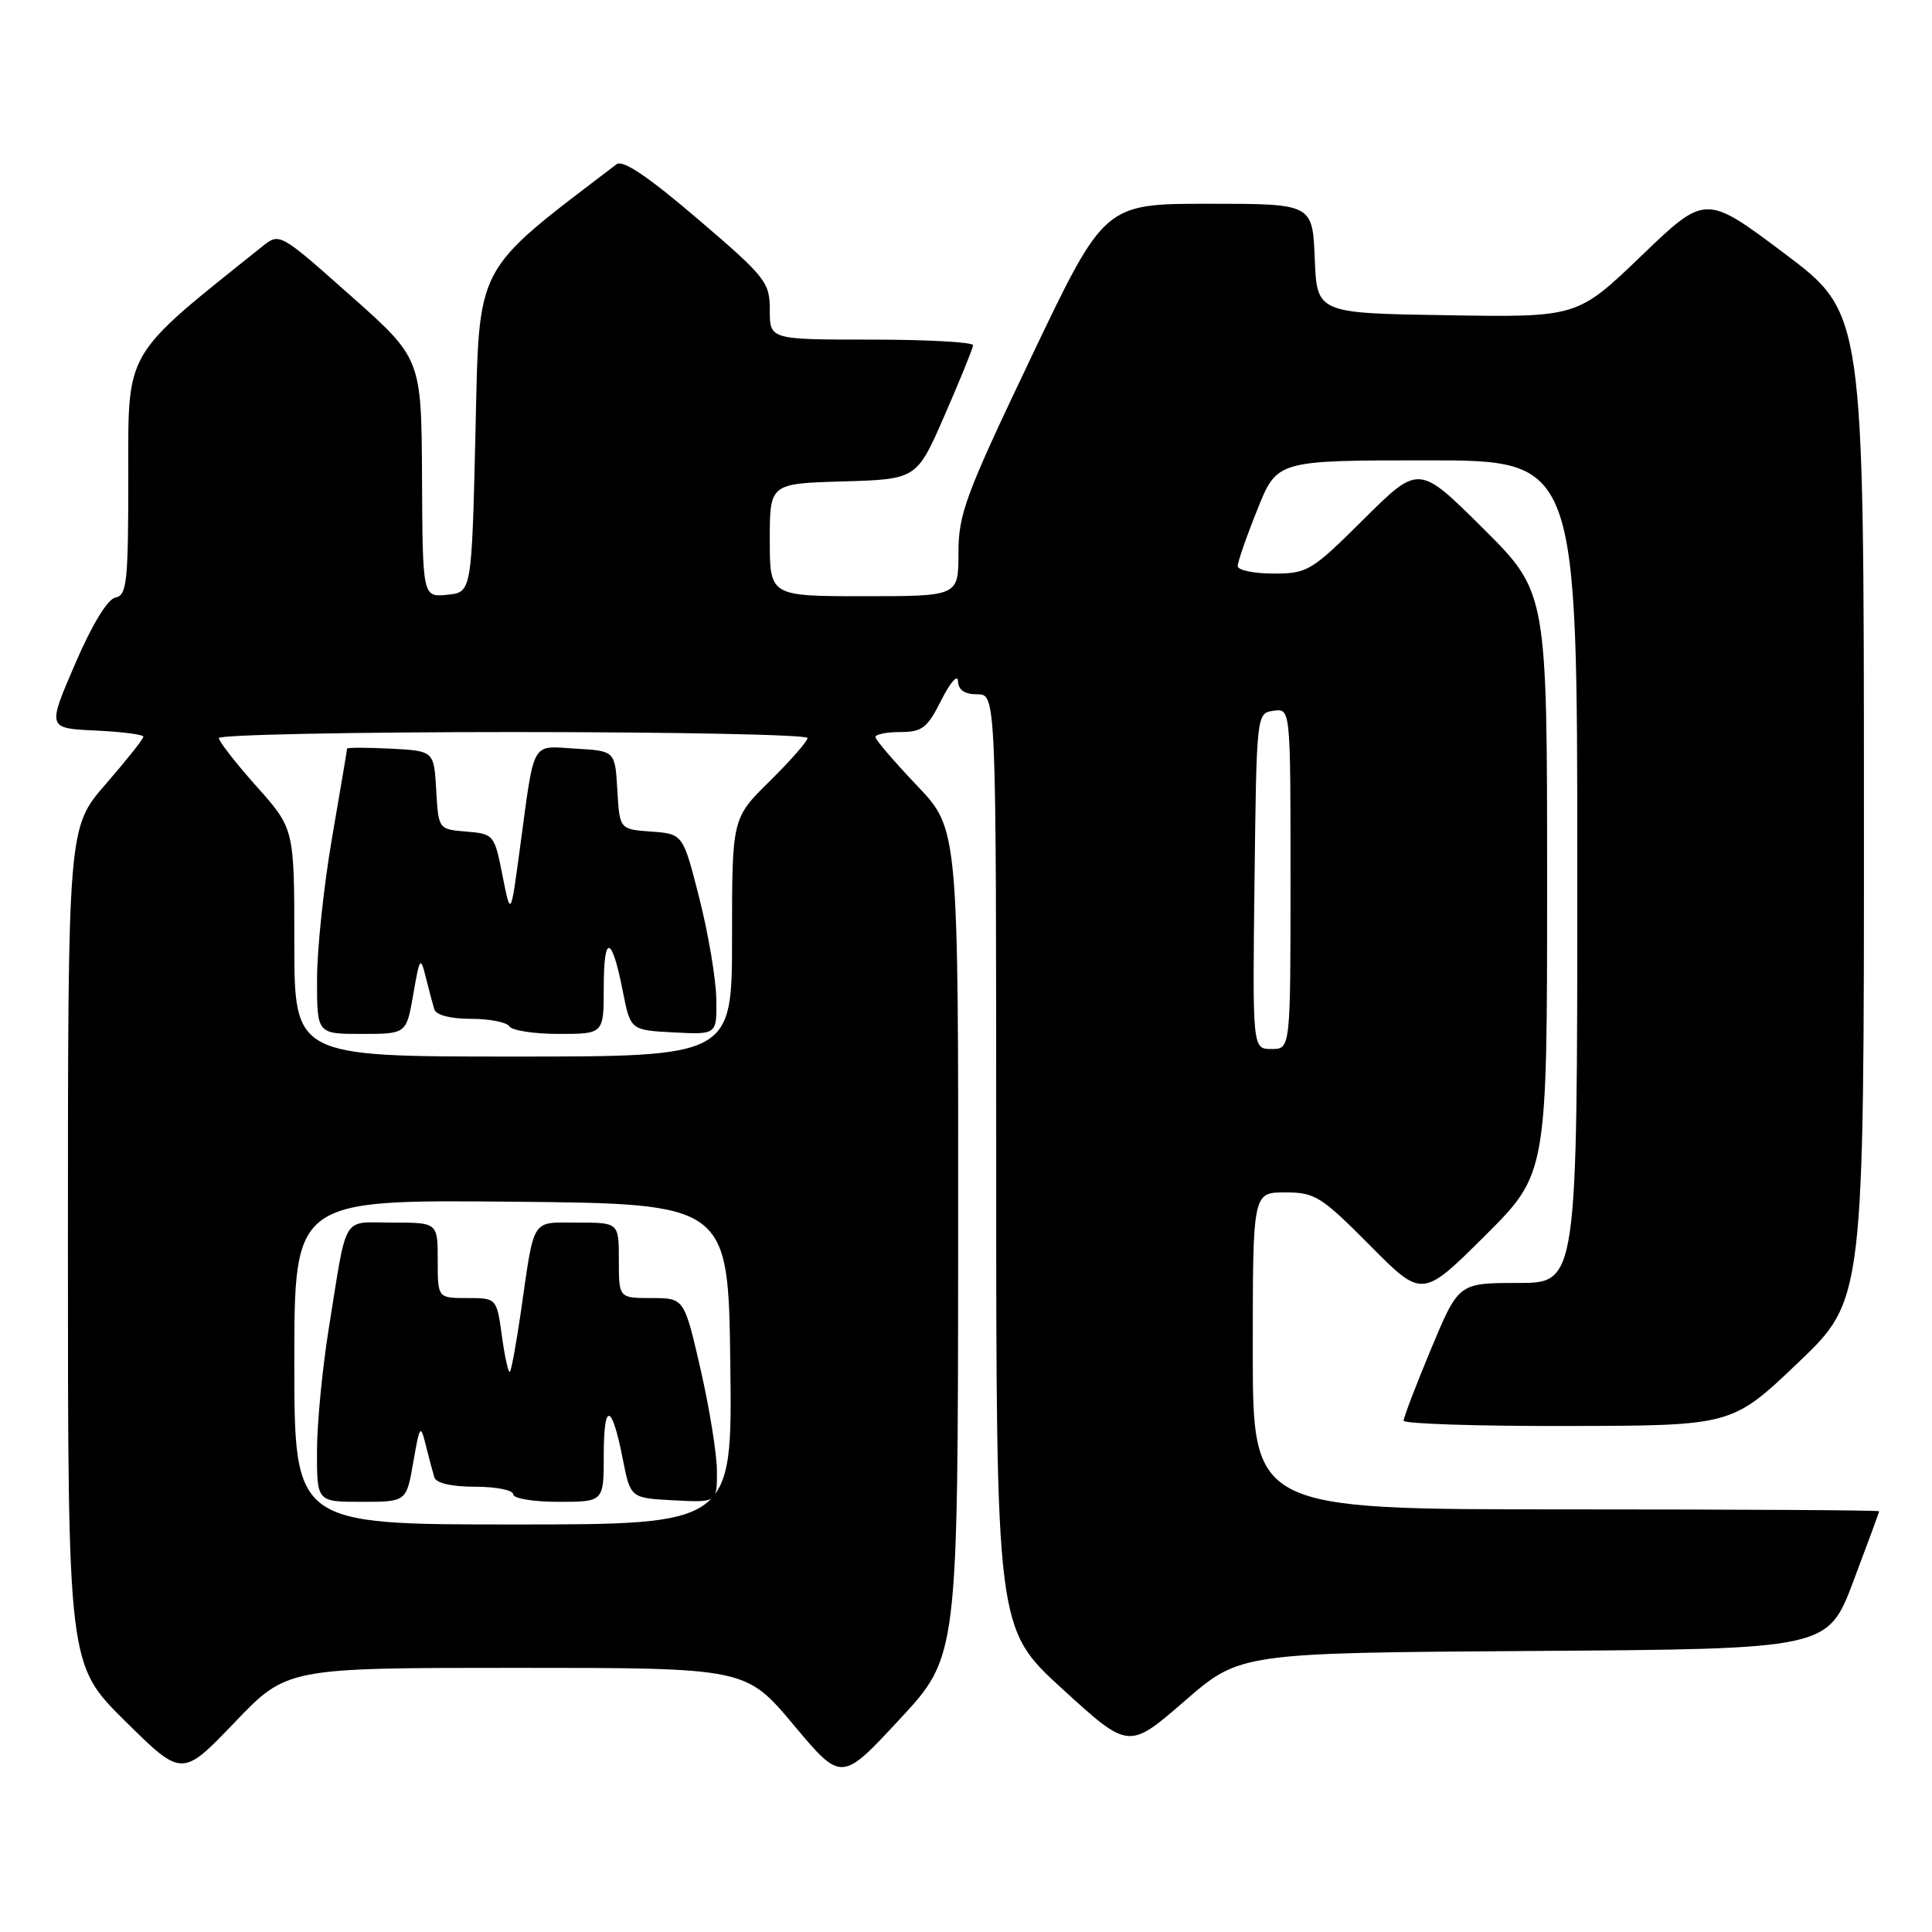 <?xml version="1.0" encoding="UTF-8" standalone="no"?>
<!DOCTYPE svg PUBLIC "-//W3C//DTD SVG 1.1//EN" "http://www.w3.org/Graphics/SVG/1.1/DTD/svg11.dtd" >
<svg xmlns="http://www.w3.org/2000/svg" xmlns:xlink="http://www.w3.org/1999/xlink" version="1.1" viewBox="0 0 256 256">
 <g >
 <path fill="currentColor"
d=" M 126.96 164.68 C 127.00 109.85 127.00 109.85 121.50 104.09 C 118.48 100.91 116.00 98.02 116.00 97.66 C 116.00 97.30 117.49 97.00 119.30 97.00 C 122.19 97.00 122.88 96.46 124.74 92.75 C 125.92 90.41 126.90 89.29 126.94 90.25 C 126.98 91.43 127.81 92.00 129.50 92.00 C 132.00 92.00 132.00 92.00 132.00 153.89 C 132.00 215.78 132.00 215.78 140.78 223.80 C 149.56 231.82 149.56 231.82 156.94 225.42 C 164.31 219.02 164.31 219.02 203.25 218.76 C 242.20 218.50 242.20 218.50 245.59 209.50 C 247.46 204.55 248.99 200.39 248.99 200.25 C 249.00 200.11 230.32 200.00 207.50 200.00 C 166.00 200.00 166.00 200.00 166.00 179.00 C 166.00 158.00 166.00 158.00 170.28 158.00 C 174.24 158.00 175.06 158.51 181.50 165.00 C 188.45 172.01 188.45 172.01 196.73 163.78 C 205.00 155.54 205.00 155.54 205.00 117.00 C 205.00 78.46 205.00 78.46 196.50 70.00 C 188.00 61.55 188.00 61.55 180.73 68.77 C 173.76 75.70 173.25 76.00 168.73 76.00 C 166.13 76.00 164.00 75.55 164.00 75.01 C 164.00 74.47 165.17 71.09 166.61 67.51 C 169.21 61.00 169.21 61.00 189.11 61.00 C 209.00 61.00 209.00 61.00 209.00 115.50 C 209.00 170.00 209.00 170.00 201.14 170.00 C 193.27 170.00 193.27 170.00 189.62 178.75 C 187.61 183.56 185.98 187.84 185.99 188.25 C 185.99 188.66 195.79 188.98 207.75 188.95 C 229.50 188.91 229.50 188.91 238.25 180.57 C 247.00 172.23 247.00 172.23 246.98 106.87 C 246.97 41.50 246.97 41.50 236.48 33.61 C 225.99 25.73 225.99 25.73 217.50 33.89 C 209.00 42.05 209.00 42.05 191.75 41.77 C 174.50 41.50 174.50 41.50 174.21 34.25 C 173.91 27.00 173.91 27.00 160.13 27.00 C 146.34 27.00 146.34 27.00 136.67 47.27 C 127.93 65.60 127.00 68.09 127.00 73.27 C 127.00 79.00 127.00 79.00 114.50 79.00 C 102.00 79.00 102.00 79.00 102.00 71.54 C 102.00 64.07 102.00 64.07 111.74 63.79 C 121.48 63.50 121.48 63.50 125.18 55.00 C 127.22 50.33 128.91 46.16 128.94 45.75 C 128.97 45.34 122.92 45.00 115.50 45.00 C 102.00 45.00 102.00 45.00 102.00 41.09 C 102.00 37.38 101.50 36.75 92.45 29.01 C 85.89 23.40 82.52 21.13 81.70 21.76 C 62.62 36.33 63.54 34.58 63.00 57.37 C 62.50 78.50 62.50 78.50 59.25 78.81 C 56.00 79.13 56.00 79.13 55.92 63.31 C 55.84 47.50 55.84 47.50 46.44 39.16 C 37.05 30.82 37.05 30.82 34.75 32.66 C 16.22 47.49 17.00 46.16 17.00 63.15 C 17.00 77.13 16.81 78.89 15.30 79.18 C 14.25 79.38 12.20 82.75 9.94 88.00 C 6.27 96.50 6.27 96.50 12.64 96.80 C 16.14 96.96 19.00 97.33 19.00 97.62 C 19.00 97.92 16.75 100.74 14.00 103.91 C 9.00 109.66 9.00 109.66 9.00 165.10 C 9.00 220.55 9.00 220.55 16.56 228.03 C 24.12 235.50 24.12 235.50 31.07 228.25 C 38.01 221.00 38.01 221.00 68.42 221.00 C 98.82 221.00 98.82 221.00 105.16 228.56 C 111.50 236.13 111.50 236.13 119.21 227.81 C 126.93 219.50 126.93 219.50 126.96 164.68 Z  M 39.00 180.48 C 39.00 158.97 39.00 158.97 67.75 159.23 C 96.50 159.50 96.50 159.50 96.77 180.75 C 97.04 202.00 97.04 202.00 68.02 202.00 C 39.00 202.00 39.00 202.00 39.00 180.48 Z  M 54.76 193.75 C 55.62 188.81 55.72 188.67 56.42 191.50 C 56.83 193.15 57.34 195.06 57.55 195.75 C 57.79 196.53 59.82 197.00 62.97 197.00 C 65.74 197.00 68.00 197.45 68.00 198.00 C 68.00 198.56 70.67 199.00 74.00 199.00 C 80.00 199.00 80.00 199.00 80.00 192.83 C 80.00 185.69 81.06 185.89 82.52 193.32 C 83.54 198.50 83.54 198.50 89.27 198.80 C 95.00 199.10 95.00 199.10 95.00 194.99 C 95.00 192.73 94.02 186.63 92.83 181.44 C 90.66 172.00 90.66 172.00 86.33 172.00 C 82.00 172.00 82.00 172.00 82.00 167.00 C 82.00 162.00 82.00 162.00 76.52 162.00 C 70.30 162.00 70.85 161.13 69.00 173.96 C 68.40 178.06 67.76 181.58 67.56 181.77 C 67.37 181.97 66.89 179.85 66.51 177.06 C 65.81 172.00 65.81 172.00 61.91 172.00 C 58.00 172.00 58.00 172.00 58.00 167.00 C 58.00 162.00 58.00 162.00 52.02 162.00 C 45.18 162.00 46.06 160.54 43.55 176.12 C 42.70 181.42 42.00 188.73 42.00 192.37 C 42.00 199.00 42.00 199.00 47.92 199.00 C 53.85 199.00 53.85 199.00 54.76 193.75 Z  M 39.00 124.91 C 39.00 109.82 39.00 109.82 34.00 104.21 C 31.25 101.13 29.00 98.24 29.00 97.80 C 29.00 97.36 46.55 97.00 68.00 97.00 C 89.45 97.00 107.00 97.35 107.00 97.79 C 107.00 98.22 104.75 100.79 102.00 103.50 C 97.00 108.42 97.00 108.42 97.00 124.21 C 97.00 140.00 97.00 140.00 68.00 140.00 C 39.00 140.00 39.00 140.00 39.00 124.91 Z  M 54.76 131.75 C 55.62 126.81 55.72 126.67 56.42 129.50 C 56.83 131.15 57.34 133.06 57.55 133.75 C 57.79 134.51 59.70 135.00 62.41 135.00 C 64.87 135.00 67.16 135.45 67.50 136.00 C 67.84 136.55 70.79 137.00 74.06 137.00 C 80.00 137.00 80.00 137.00 80.00 130.83 C 80.00 123.69 81.06 123.89 82.52 131.32 C 83.54 136.50 83.54 136.50 89.27 136.80 C 95.00 137.10 95.00 137.10 94.91 132.30 C 94.86 129.66 93.85 123.67 92.66 119.00 C 90.50 110.50 90.50 110.50 86.30 110.19 C 82.10 109.89 82.10 109.89 81.80 104.69 C 81.50 99.50 81.50 99.50 76.28 99.20 C 70.28 98.85 70.87 97.80 68.88 112.50 C 67.67 121.50 67.67 121.50 66.58 116.00 C 65.52 110.61 65.43 110.49 61.80 110.19 C 58.10 109.89 58.10 109.89 57.80 104.69 C 57.50 99.50 57.50 99.50 51.75 99.20 C 48.59 99.04 46.00 99.04 45.99 99.20 C 45.99 99.37 45.09 104.67 44.00 111.00 C 42.91 117.33 42.01 125.76 42.01 129.75 C 42.00 137.00 42.00 137.00 47.92 137.00 C 53.85 137.00 53.85 137.00 54.76 131.75 Z  M 166.23 116.75 C 166.50 94.53 166.50 94.50 168.75 94.18 C 171.00 93.86 171.00 93.86 171.00 116.43 C 171.00 139.00 171.00 139.00 168.48 139.00 C 165.96 139.00 165.96 139.00 166.23 116.75 Z "/>
</g>
</svg>